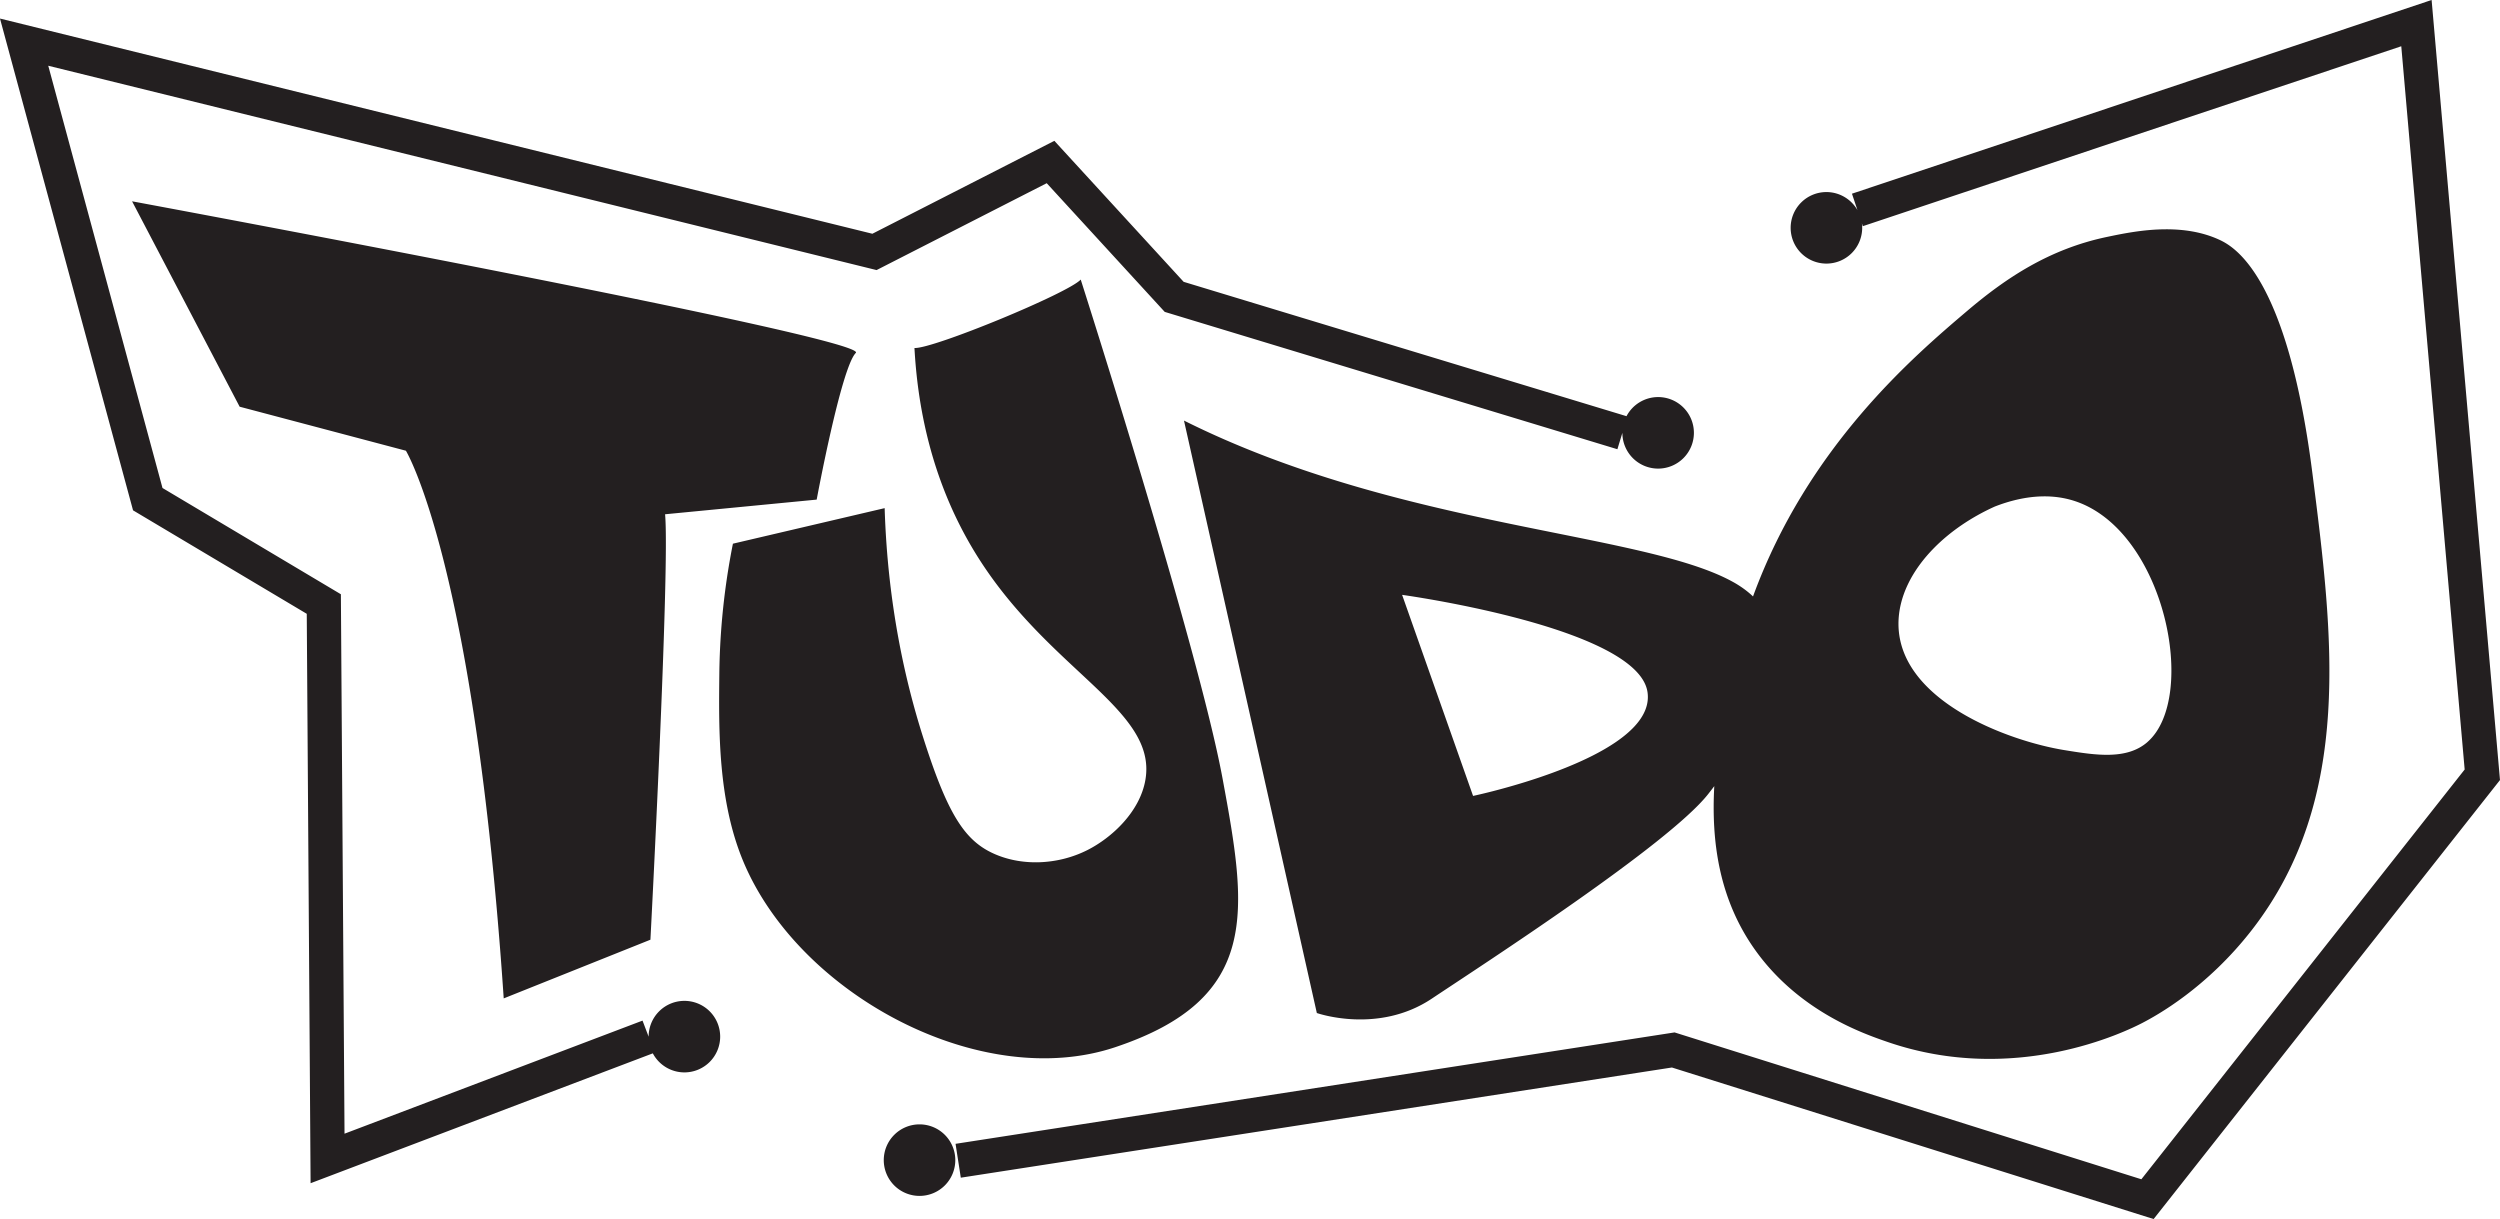 <?xml version="1.0" encoding="UTF-8" standalone="no"?>
<svg
   xmlns:dc="http://purl.org/dc/elements/1.1/"
   xmlns:cc="http://creativecommons.org/ns#"
   xmlns:rdf="http://www.w3.org/1999/02/22-rdf-syntax-ns#"
   xmlns:svg="http://www.w3.org/2000/svg"
   xmlns="http://www.w3.org/2000/svg"
   xmlns:sodipodi="http://sodipodi.sourceforge.net/DTD/sodipodi-0.dtd"
   xmlns:inkscape="http://www.inkscape.org/namespaces/inkscape"
   id="Layer_2"
   data-name="Layer 2"
   viewBox="0 0 729.72 355.82"
   version="1.1"
   sodipodi:docname="TUDO_logo_black_Fixed.svg"
   inkscape:version="0.92.5 (2060ec1f9f, 2020-04-08)">
  <sodipodi:namedview
     pagecolor="#ffffff"
     bordercolor="#666666"
     borderopacity="1"
     objecttolerance="10"
     gridtolerance="10"
     guidetolerance="10"
     inkscape:pageopacity="0"
     inkscape:pageshadow="2"
     inkscape:window-width="1920"
     inkscape:window-height="1025"
     id="namedview32"
     showgrid="false"
     inkscape:zoom="0.47004332"
     inkscape:cx="364.85999"
     inkscape:cy="177.91"
     inkscape:window-x="0"
     inkscape:window-y="28"
     inkscape:window-maximized="1"
     inkscape:current-layer="Layer_2" />
  <defs
     id="defs4">
    <style
       id="style2">
      .cls-1 {
        fill: #231f20;
      }

      .cls-2 {
        fill: none;
        stroke: #231f20;
        stroke-miterlimit: 10;
        stroke-width: 10px;
      }
    </style>
  </defs>
  <path
     style="fill:#231f20"
     d="M 709.758 -0.002 L 540.564 56.537 L 542.168 61.336 A 10.44 10.44 0 0 0 533.109 56.061 A 10.44 10.44 0 0 0 522.67 66.5 A 10.44 10.44 0 0 0 533.109 76.939 A 10.44 10.44 0 0 0 543.551 66.5 A 10.44 10.44 0 0 0 543.453 65.182 L 543.734 66.021 L 700.902 13.5 L 719.406 224.611 L 625.041 344.215 L 488.787 301.35 L 278.914 333.869 L 280.445 343.752 L 488.012 311.59 L 628.619 355.824 L 729.715 227.689 L 709.758 -0.002 z M -0.004 5.412 L 38.832 148.959 L 89.539 179.162 L 90.658 345.367 L 190.549 307.461 A 10.44 10.44 0 0 0 199.77 313.02 A 10.44 10.44 0 0 0 210.211 302.58 A 10.44 10.44 0 0 0 199.77 292.141 A 10.44 10.44 0 0 0 189.33 302.58 A 10.44 10.44 0 0 0 189.33 302.607 L 187.547 297.904 L 100.561 330.912 L 99.5 173.457 L 47.428 142.439 L 14.084 19.188 L 255.863 78.832 L 305.525 53.473 L 339.969 91.037 L 472.098 131.125 L 473.551 126.34 A 10.44 10.44 0 0 0 483.99 136.779 A 10.44 10.44 0 0 0 494.43 126.34 A 10.44 10.44 0 0 0 483.99 115.9 A 10.44 10.44 0 0 0 474.758 121.48 L 345.49 82.262 L 307.754 41.107 L 254.637 68.229 L -0.004 5.412 z M 38.551 58.76 L 69.949 118.711 L 118.48 131.561 C 118.48 131.561 138.459 164.39 147.029 291.42 L 189.85 274.289 C 189.85 274.289 195.561 165.809 194.131 150.109 L 238.381 145.83 C 238.381 145.83 245.521 107.29 249.801 103.01 C 254.081 98.73 38.561 58.76 38.561 58.76 L 38.551 58.76 z M 632.125 66.93 C 625.479 66.959 619.278 68.26 614.98 69.16 C 598.27 72.67 585.641 81.03 574.211 90.74 C 558.674 103.955 527.701 130.268 511.686 174.098 C 510.105 172.589 508.21 171.187 505.949 169.92 L 505.939 169.92 C 479.739 155.25 408.47 154.2 345.59 122.76 L 384.369 295.689 C 384.369 295.689 402.19 301.98 417.91 291.5 C 433.63 281.02 487.079 246.43 498.609 231.76 C 499.171 231.046 499.775 230.256 500.379 229.461 C 499.486 245.605 501.718 262.73 512.66 277.779 C 525.46 295.379 544.069 301.77 551.029 304.16 C 588.229 316.93 620.499 301.091 625.369 298.561 C 629.289 296.521 644.09 288.471 657.34 271.381 C 687.07 233.031 680.98 185.291 674.93 137.891 L 674.93 137.9 C 667.59 80.43 652.16 71.991 647.75 69.961 C 642.732 67.655 637.294 66.907 632.125 66.93 z M 315.449 81.6 C 311.869 85.56 272.33 101.87 266.92 101.58 C 267.77 117.07 271.229 139.211 284.369 160.891 C 305.469 195.711 337.84 206.801 334.34 227.561 C 332.77 236.901 324.56 244.52 317.35 248.15 C 308.78 252.47 297.961 253.01 289.391 248.85 C 281.211 244.88 276.289 236.86 269.279 214.67 C 264.479 199.47 259.101 176.99 258.221 148.32 C 243.451 151.78 228.69 155.239 213.92 158.699 L 213.93 158.699 C 212.11 167.819 210.131 180.939 209.961 196.779 C 209.791 213.139 209.531 233.659 216.961 251.449 C 233.261 290.449 286.339 318.719 325.439 305.689 C 368.259 291.419 363.98 265.719 356.84 227.189 C 349.7 188.649 315.449 81.6 315.449 81.6 z M 596.434 144.885 C 599.484 144.852 602.61 145.258 605.711 146.289 C 631.961 155.019 641.711 203.61 626.801 216.6 L 626.801 216.609 C 620.731 221.899 611.56 220.409 602.58 218.949 C 586.02 216.259 554.301 204.48 554.141 182.23 C 554.091 174.3 558.05 166.491 564.58 159.891 C 569.32 155.101 575.4 150.95 582.27 147.85 C 586.476 146.212 591.35 144.939 596.434 144.885 z M 409.26 173.631 C 409.26 173.631 445.679 178.64 466.609 188.65 C 474.499 192.43 480.19 196.909 480.9 202.109 C 481.39 205.669 479.9 208.959 477.16 211.949 C 465.3 224.909 429.971 232.32 429.971 232.32 L 409.26 173.631 z M 268.4 328.189 A 10.44 10.44 0 0 0 257.961 338.631 A 10.44 10.44 0 0 0 268.4 349.07 A 10.44 10.44 0 0 0 278.84 338.631 A 10.44 10.44 0 0 0 268.4 328.189 z "
     id="path6" />
</svg>
